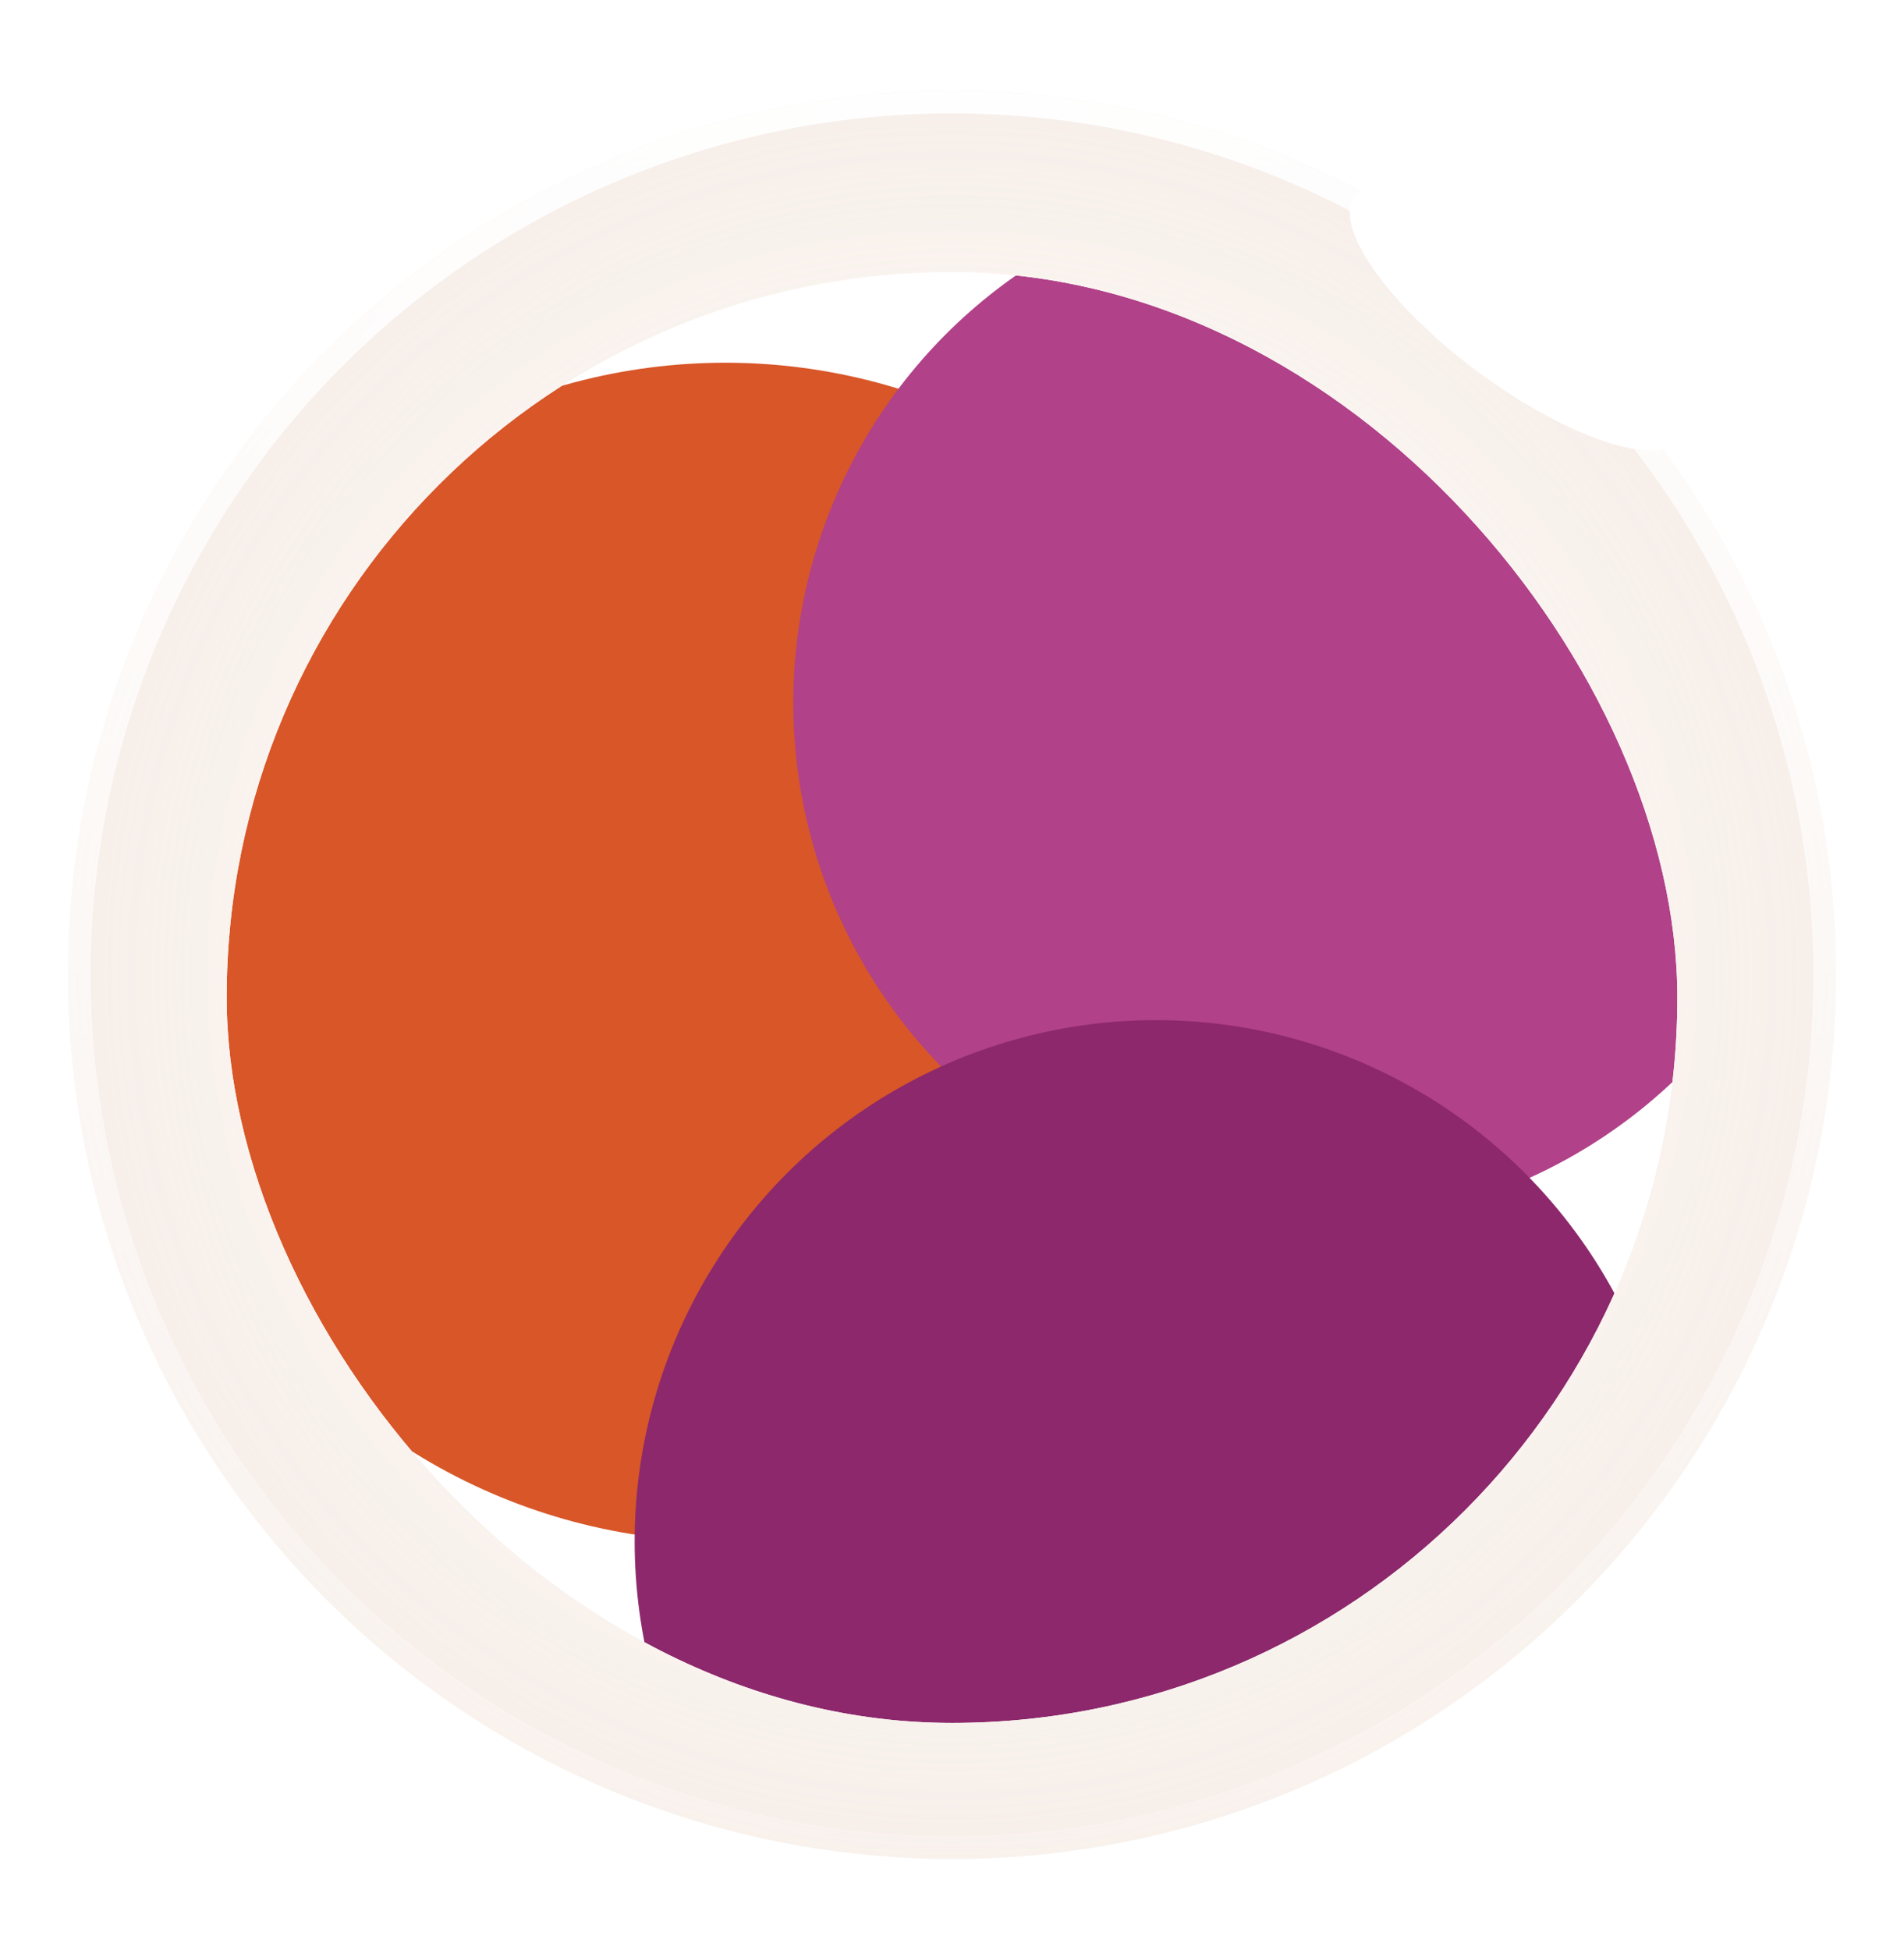 <svg width="84" height="86" viewBox="0 0 84 86" fill="none" xmlns="http://www.w3.org/2000/svg">
<g opacity="0.94" filter="url(#filter0_b_336_1487)">
<circle cx="42" cy="43" r="39" fill="url(#paint0_radial_336_1487)"/>
</g>
<circle cx="42" cy="43" r="38.5" stroke="url(#paint1_linear_336_1487)"/>
<g filter="url(#filter1_f_336_1487)">
<ellipse cx="67" cy="14" rx="9" ry="3" transform="rotate(36.518 67 14)" fill="white"/>
</g>
<g filter="url(#filter2_f_336_1487)">
<ellipse cx="67" cy="14" rx="2.411" ry="2.306" transform="rotate(36.518 67 14)" fill="white"/>
</g>
<g filter="url(#filter3_d_336_1487)">
<g clip-path="url(#clip0_336_1487)">
<rect x="10" y="11" width="64" height="64" rx="32" fill="white"/>
<g style="mix-blend-mode:hard-light" filter="url(#filter4_f_336_1487)">
<circle cx="32" cy="41" r="26" fill="#D85628"/>
</g>
<g style="mix-blend-mode:hard-light" filter="url(#filter5_f_336_1487)">
<circle cx="58" cy="30" r="23" fill="#B14188"/>
</g>
<g style="mix-blend-mode:hard-light" filter="url(#filter6_f_336_1487)">
<circle cx="51" cy="67" r="23" fill="#8C286B"/>
</g>
</g>
</g>
<defs>
<filter id="filter0_b_336_1487" x="-21" y="-20" width="126" height="126" filterUnits="userSpaceOnUse" color-interpolation-filters="sRGB">
<feFlood flood-opacity="0" result="BackgroundImageFix"/>
<feGaussianBlur in="BackgroundImageFix" stdDeviation="12"/>
<feComposite in2="SourceAlpha" operator="in" result="effect1_backgroundBlur_336_1487"/>
<feBlend mode="normal" in="SourceGraphic" in2="effect1_backgroundBlur_336_1487" result="shape"/>
</filter>
<filter id="filter1_f_336_1487" x="51.548" y="0.125" width="30.904" height="27.75" filterUnits="userSpaceOnUse" color-interpolation-filters="sRGB">
<feFlood flood-opacity="0" result="BackgroundImageFix"/>
<feBlend mode="normal" in="SourceGraphic" in2="BackgroundImageFix" result="shape"/>
<feGaussianBlur stdDeviation="4" result="effect1_foregroundBlur_336_1487"/>
</filter>
<filter id="filter2_f_336_1487" x="56.626" y="3.656" width="20.749" height="20.688" filterUnits="userSpaceOnUse" color-interpolation-filters="sRGB">
<feFlood flood-opacity="0" result="BackgroundImageFix"/>
<feBlend mode="normal" in="SourceGraphic" in2="BackgroundImageFix" result="shape"/>
<feGaussianBlur stdDeviation="4" result="effect1_foregroundBlur_336_1487"/>
</filter>
<filter id="filter3_d_336_1487" x="0" y="2" width="84" height="84" filterUnits="userSpaceOnUse" color-interpolation-filters="sRGB">
<feFlood flood-opacity="0" result="BackgroundImageFix"/>
<feColorMatrix in="SourceAlpha" type="matrix" values="0 0 0 0 0 0 0 0 0 0 0 0 0 0 0 0 0 0 127 0" result="hardAlpha"/>
<feOffset dy="1"/>
<feGaussianBlur stdDeviation="5"/>
<feComposite in2="hardAlpha" operator="out"/>
<feColorMatrix type="matrix" values="0 0 0 0 0.05 0 0 0 0 0.066 0 0 0 0 0.206 0 0 0 0.22 0"/>
<feBlend mode="normal" in2="BackgroundImageFix" result="effect1_dropShadow_336_1487"/>
<feBlend mode="normal" in="SourceGraphic" in2="effect1_dropShadow_336_1487" result="shape"/>
</filter>
<filter id="filter4_f_336_1487" x="-8" y="1" width="80" height="80" filterUnits="userSpaceOnUse" color-interpolation-filters="sRGB">
<feFlood flood-opacity="0" result="BackgroundImageFix"/>
<feBlend mode="normal" in="SourceGraphic" in2="BackgroundImageFix" result="shape"/>
<feGaussianBlur stdDeviation="7" result="effect1_foregroundBlur_336_1487"/>
</filter>
<filter id="filter5_f_336_1487" x="21" y="-7" width="74" height="74" filterUnits="userSpaceOnUse" color-interpolation-filters="sRGB">
<feFlood flood-opacity="0" result="BackgroundImageFix"/>
<feBlend mode="normal" in="SourceGraphic" in2="BackgroundImageFix" result="shape"/>
<feGaussianBlur stdDeviation="7" result="effect1_foregroundBlur_336_1487"/>
</filter>
<filter id="filter6_f_336_1487" x="14" y="30" width="74" height="74" filterUnits="userSpaceOnUse" color-interpolation-filters="sRGB">
<feFlood flood-opacity="0" result="BackgroundImageFix"/>
<feBlend mode="normal" in="SourceGraphic" in2="BackgroundImageFix" result="shape"/>
<feGaussianBlur stdDeviation="7" result="effect1_foregroundBlur_336_1487"/>
</filter>
<radialGradient id="paint0_radial_336_1487" cx="0" cy="0" r="1" gradientUnits="userSpaceOnUse" gradientTransform="translate(42 43) rotate(90) scale(39)">
<stop stop-color="white" stop-opacity="0.56"/>
<stop offset="1" stop-color="#F6EDE7"/>
</radialGradient>
<linearGradient id="paint1_linear_336_1487" x1="42" y1="-2.129" x2="42" y2="99.829" gradientUnits="userSpaceOnUse">
<stop stop-color="white"/>
<stop offset="1" stop-color="white" stop-opacity="0"/>
</linearGradient>
<clipPath id="clip0_336_1487">
<rect x="10" y="11" width="64" height="64" rx="32" fill="white"/>
</clipPath>
</defs>
</svg>
